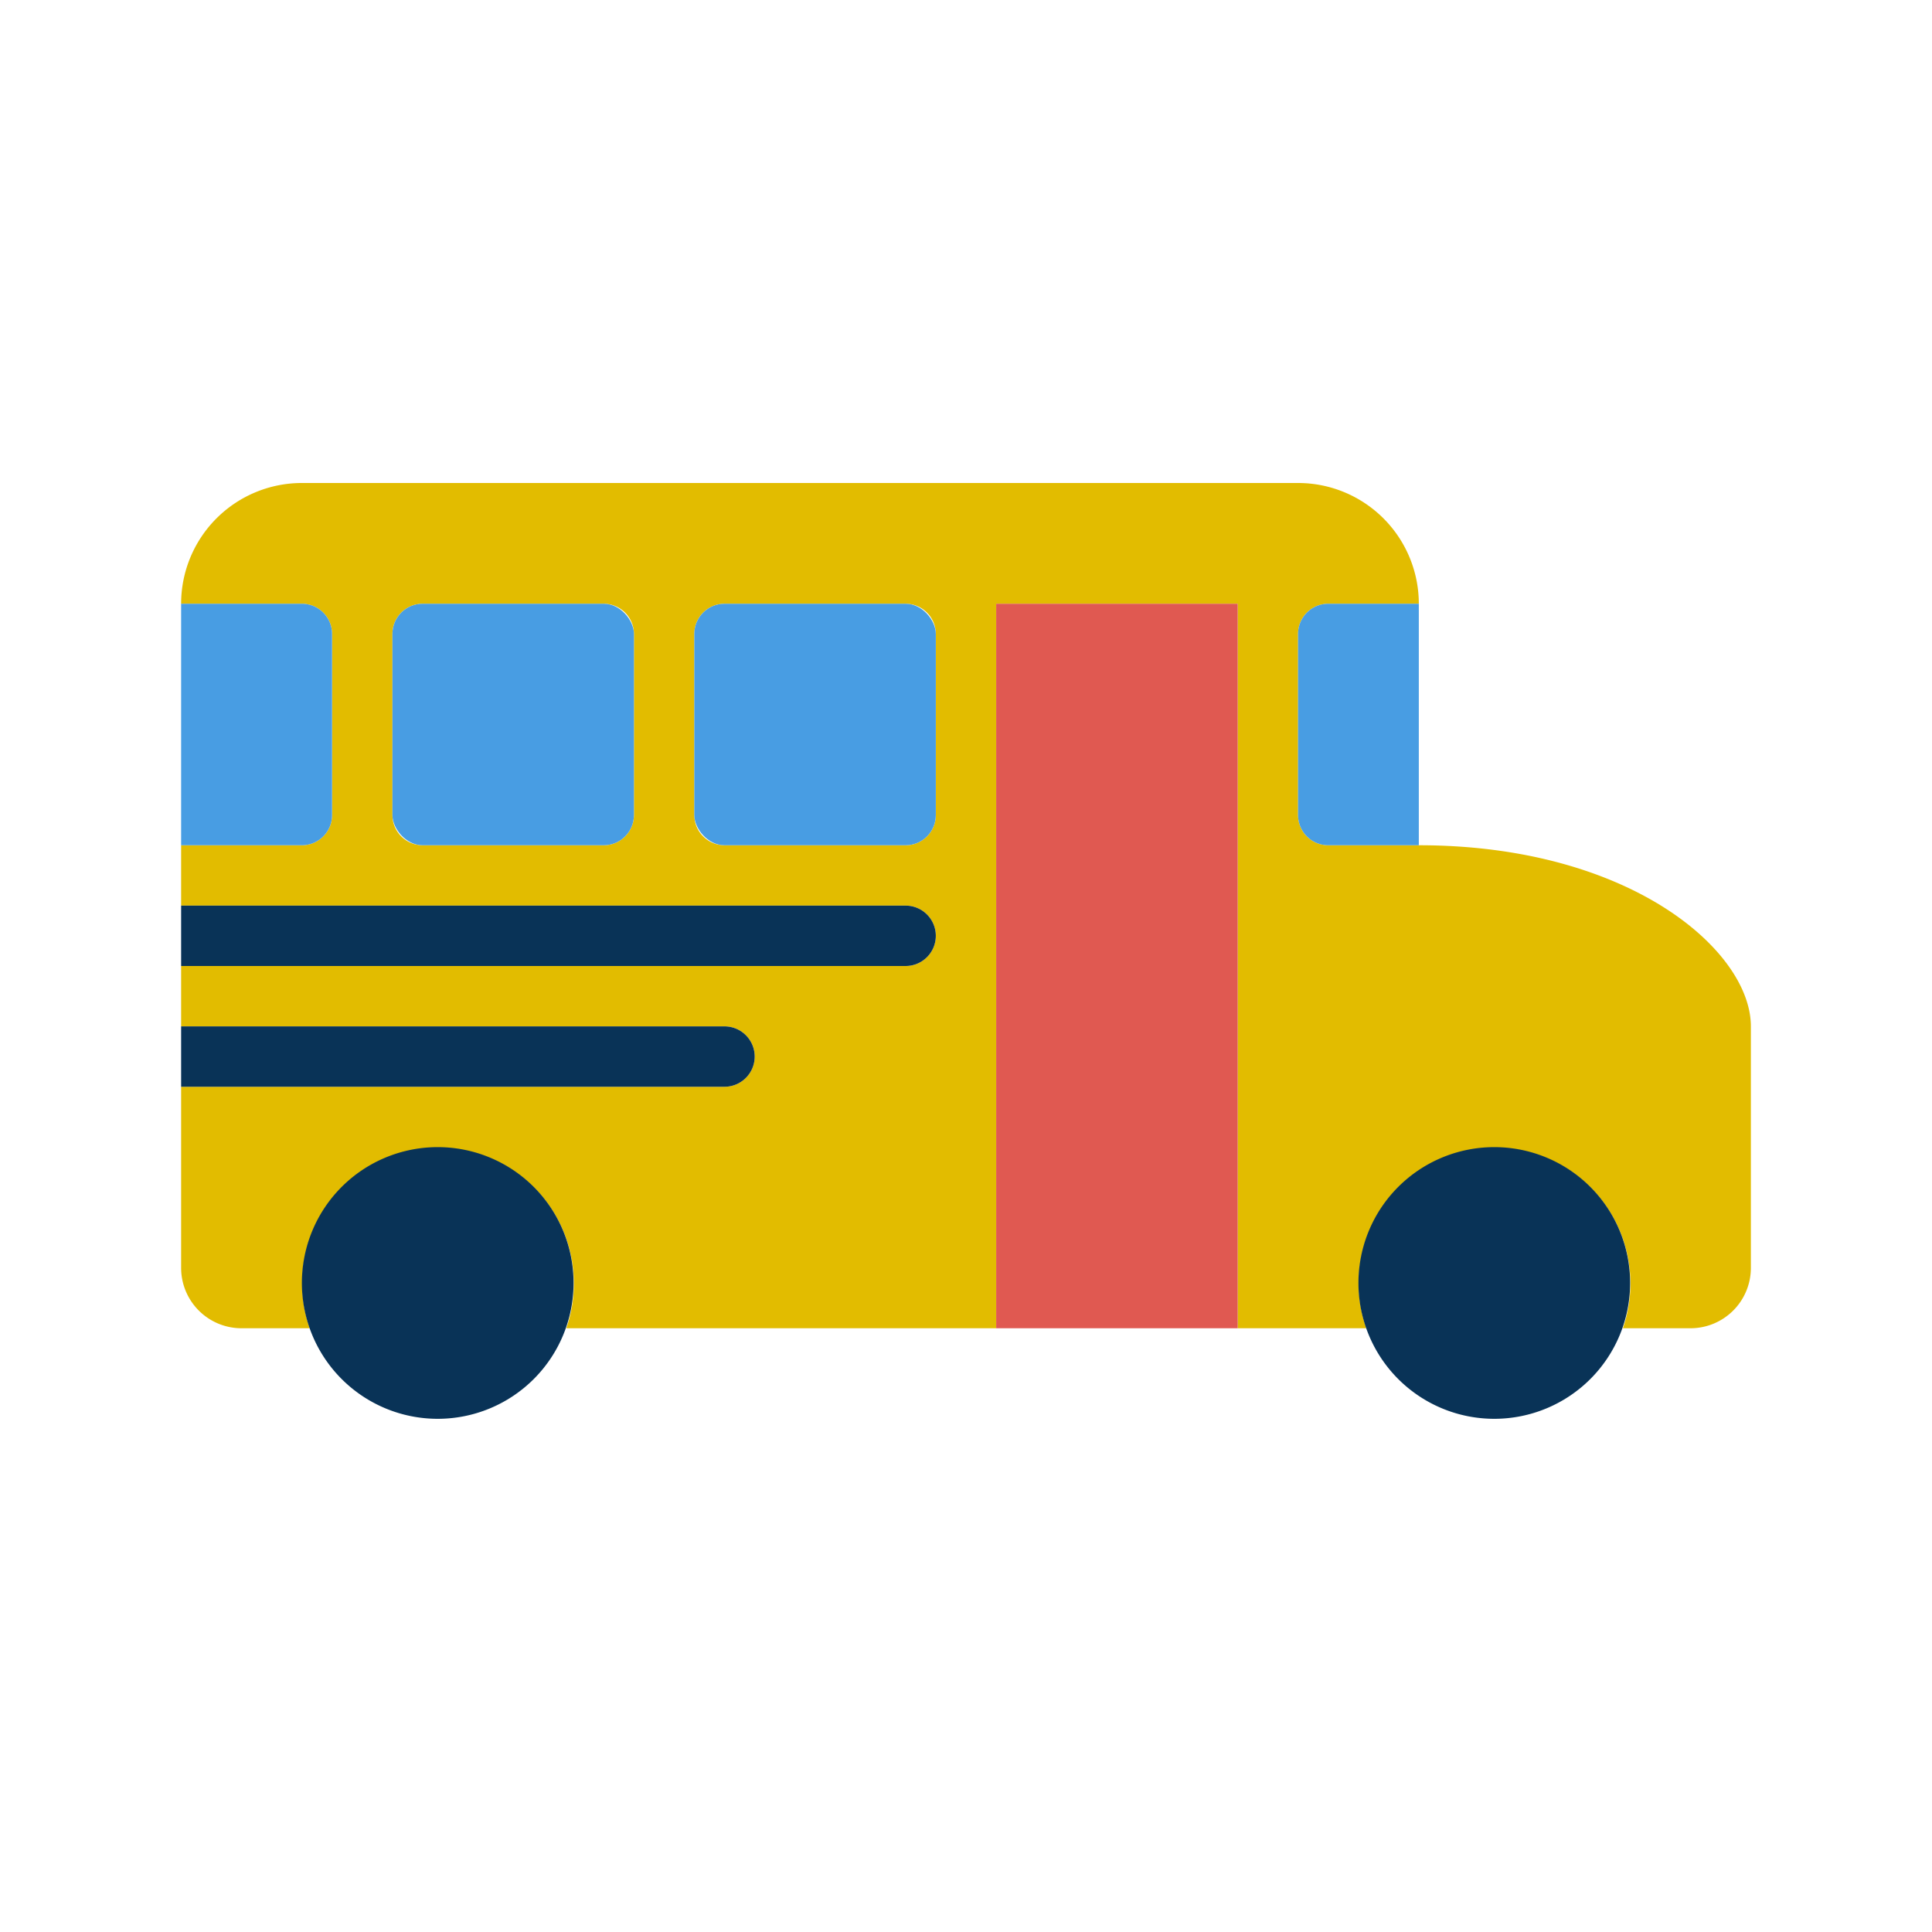<svg xmlns="http://www.w3.org/2000/svg" viewBox="0 0 128 128"><defs><style>.cls-1{isolation:isolate;}.cls-2{mix-blend-mode:multiply;}.cls-3{fill:#e2bc00;}.cls-4{fill:#093357;}.cls-5{fill:#e05951;}.cls-6{fill:#489de3;}</style></defs><title>school-bus</title><g class="cls-1"><g id="icons" class="cls-2"><path class="cls-3" d="M94,56H88a2,2,0,0,1-2-2V42a2,2,0,0,1,2-2h6a8,8,0,0,0-8-8H20a8,8,0,0,0-8,8h8a2,2,0,0,1,2,2V54a2,2,0,0,1-2,2H12v4H60a2,2,0,0,1,0,4H12v4H48a2,2,0,0,1,0,4H12V84a4,4,0,0,0,4,4h4.52a9,9,0,1,1,17,0H66V40H82V88h8.52a9,9,0,1,1,17,0H112a4,4,0,0,0,4-4V68C116,63,108,56,94,56ZM42,54a2,2,0,0,1-2,2H28a2,2,0,0,1-2-2V42a2,2,0,0,1,2-2H40a2,2,0,0,1,2,2Zm20,0a2,2,0,0,1-2,2H48a2,2,0,0,1-2-2V42a2,2,0,0,1,2-2H60a2,2,0,0,1,2,2Z"/><path class="cls-4" d="M29,76a9,9,0,1,0,9,9A9,9,0,0,0,29,76Z"/><path class="cls-4" d="M99,76a9,9,0,1,0,9,9A9,9,0,0,0,99,76Z"/><rect class="cls-5" x="66" y="40" width="16" height="48"/><rect class="cls-6" x="26" y="40" width="16" height="16" rx="2" ry="2"/><path class="cls-6" d="M22,54V42a2,2,0,0,0-2-2H12V56h8A2,2,0,0,0,22,54Z"/><rect class="cls-6" x="46" y="40" width="16" height="16" rx="2" ry="2"/><path class="cls-6" d="M86,42V54a2,2,0,0,0,2,2h6V40H88A2,2,0,0,0,86,42Z"/><path class="cls-4" d="M62,62a2,2,0,0,0-2-2H12v4H60A2,2,0,0,0,62,62Z"/><path class="cls-4" d="M50,70a2,2,0,0,0-2-2H12v4H48A2,2,0,0,0,50,70Z"/></g></g></svg>